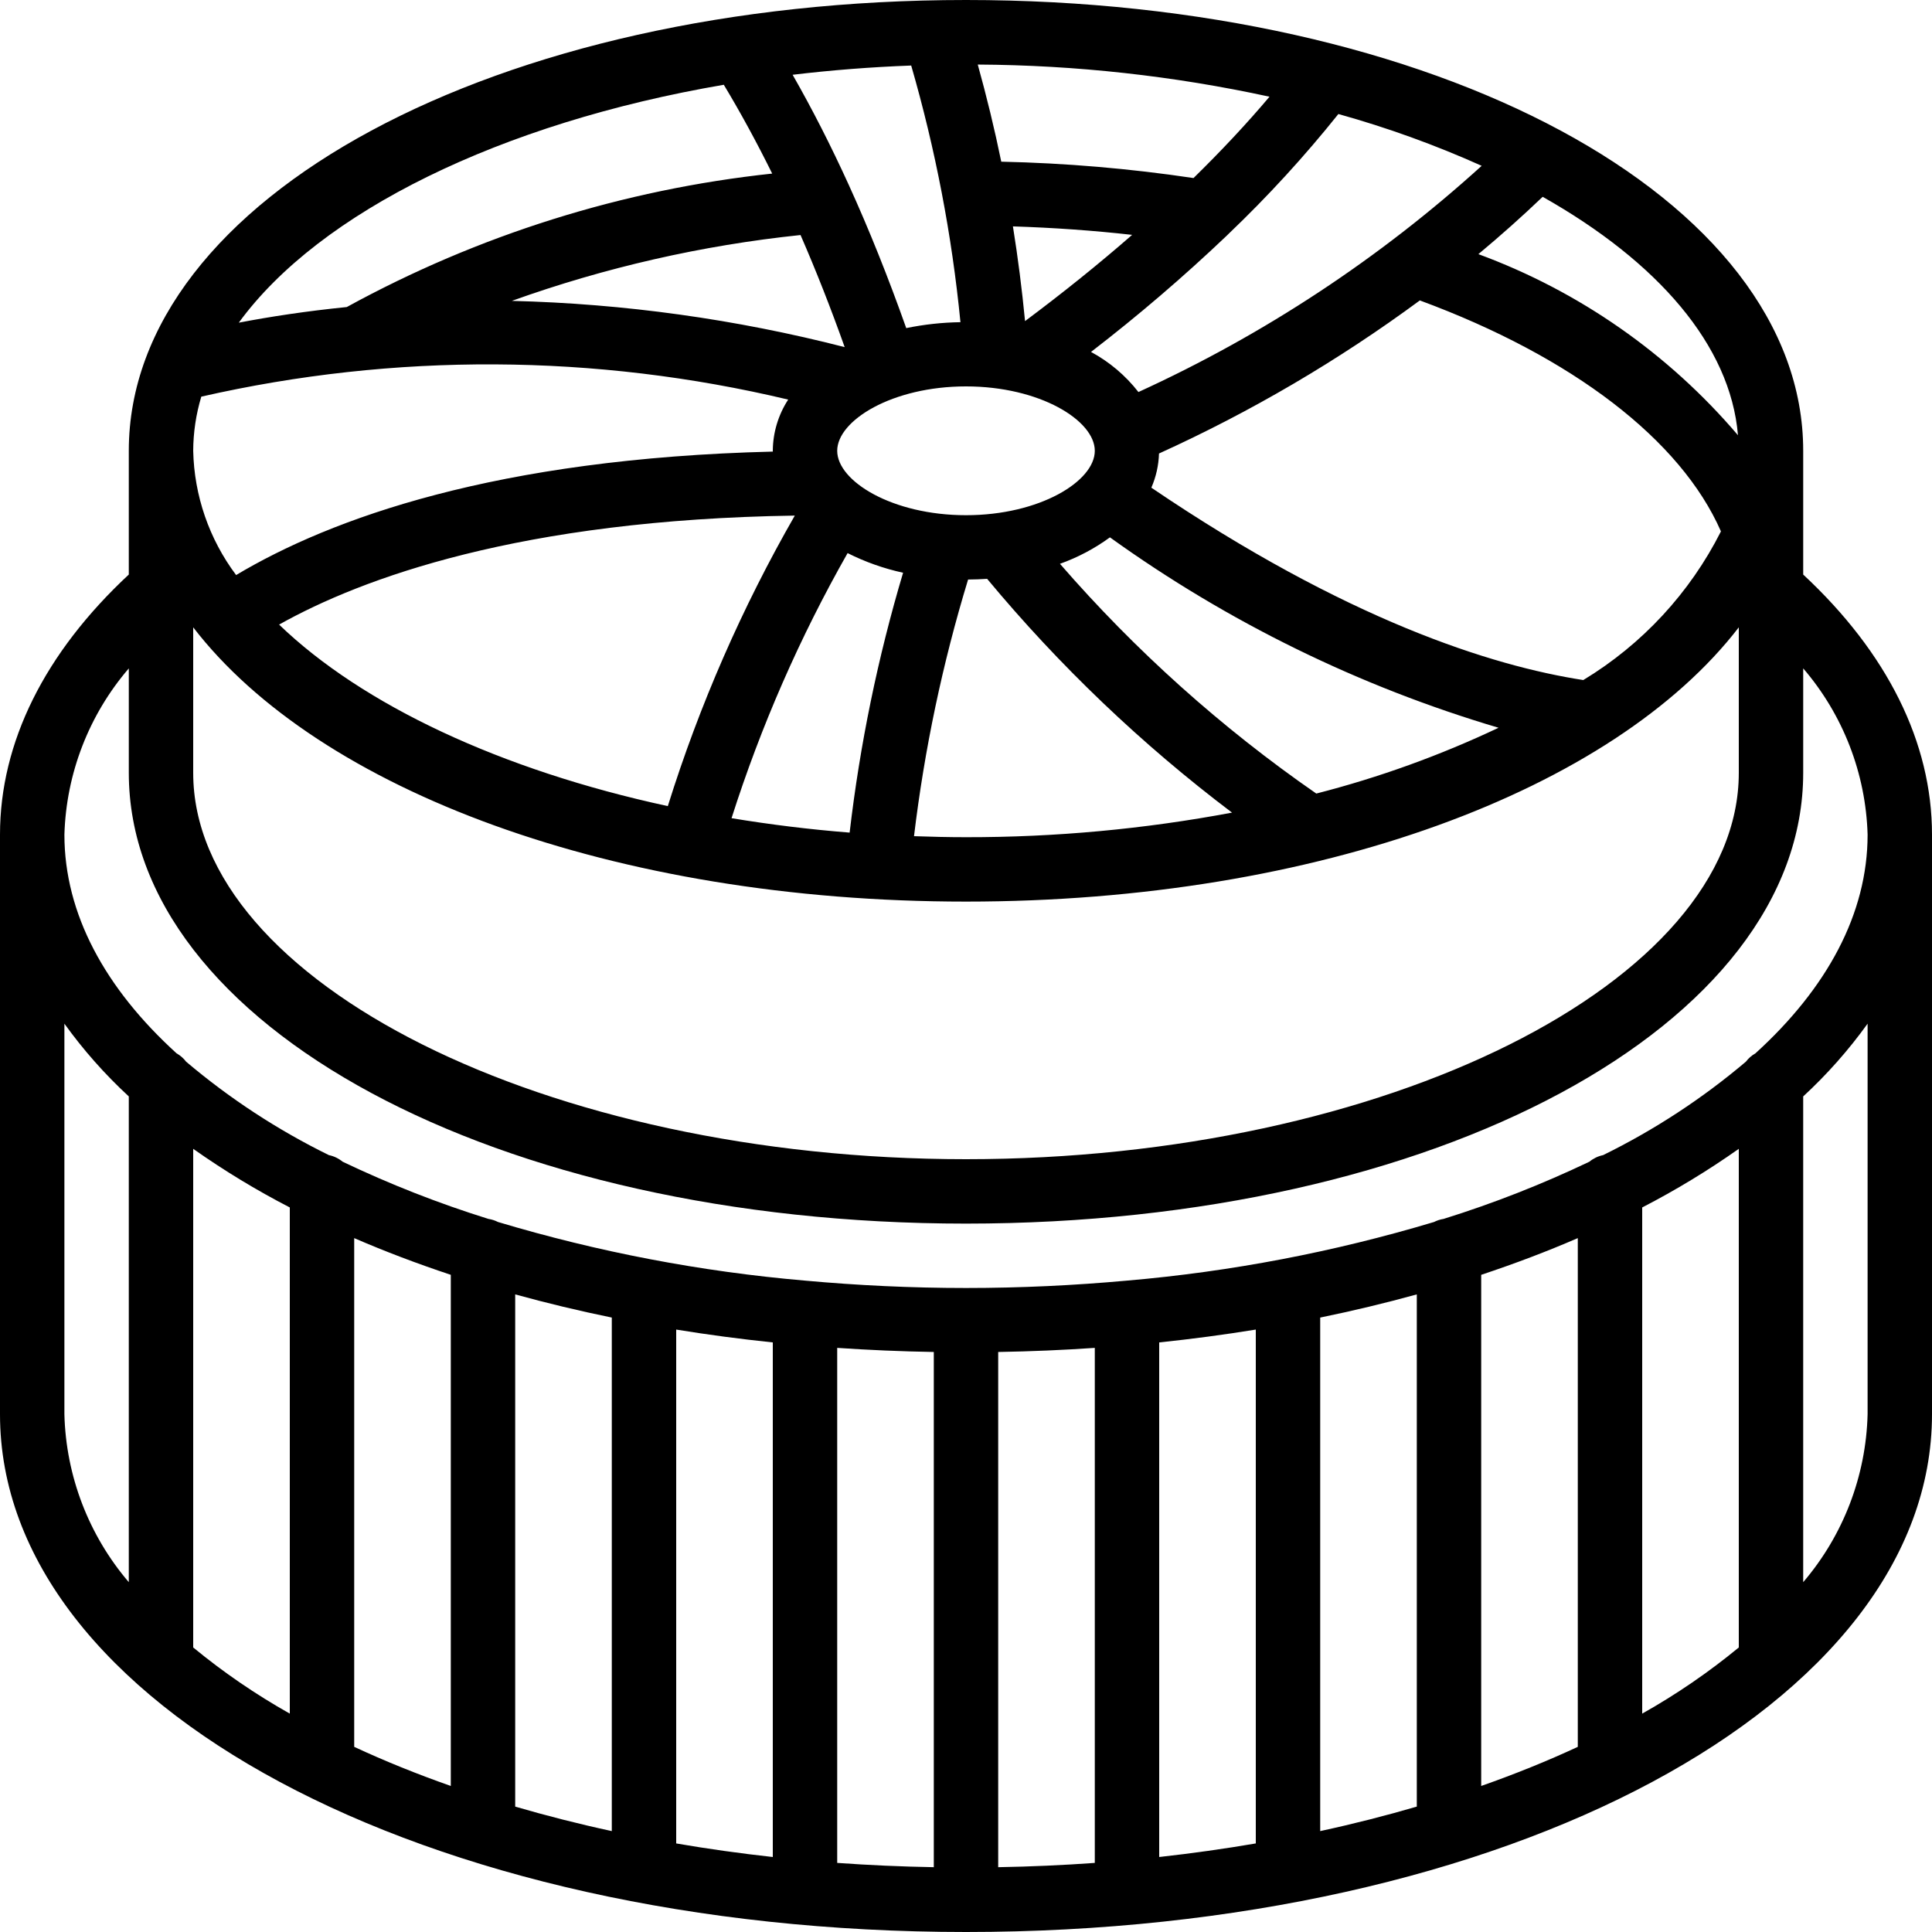 <?xml version="1.0" encoding="iso-8859-1"?>
<!-- Generator: Adobe Illustrator 19.0.0, SVG Export Plug-In . SVG Version: 6.00 Build 0)  -->
<svg version="1.1" id="Capa_1" xmlns="http://www.w3.org/2000/svg" xmlns:xlink="http://www.w3.org/1999/xlink" x="0px" y="0px"
	 viewBox="0 0 512 512" style="enable-background:new 0 0 512 512;" xml:space="preserve">
<g>
	<g>
		<path d="M477.867,152.263v-32.796C477.867,52.475,380.413,0,256,0S34.133,52.475,34.133,119.467v32.793
			C11.862,172.989,0,196.729,0,221.183v153.6C0,451.725,112.45,512,256,512s256-60.275,256-137.217v-153.6
			C512,196.73,500.139,172.991,477.867,152.263z M460.583,115.347c-18.424-21.647-42.119-38.179-68.796-47.998
			c5.87-4.887,11.549-9.951,17.036-15.192C439.237,69.327,458.578,91.428,460.583,115.347z M305.118,129.239
			c1.247-2.861,1.936-5.935,2.029-9.055c24.395-11.072,47.563-24.669,69.125-40.568c40.457,14.929,69.179,36.964,79.795,61.21
			c-8.225,16.292-20.866,29.944-36.479,39.395l0,0C395.307,176.466,356.851,164.309,305.118,129.239z M348.833,210.301
			c-25.095-17.381-47.916-37.835-67.931-60.885c4.729-1.688,9.189-4.05,13.243-7.012c31.26,22.474,66.076,39.531,102.992,50.459
			C381.629,200.203,365.454,206.042,348.833,210.301z M326.501,215.35c-23.246,4.366-46.849,6.548-70.501,6.517
			c-4.629,0-9.215-0.111-13.778-0.271c2.768-23.049,7.564-45.808,14.333-68.014h0c1.704-0.012,3.388-0.069,5.044-0.184
			C280.78,176.475,302.558,197.263,326.501,215.35z M392.662,43.943L392.662,43.943c-27.055,24.547-57.739,44.769-90.966,59.952
			c-3.408-4.375-7.687-7.995-12.567-10.63c12.48-9.606,24.451-19.856,35.863-30.708c0.239-0.209,0.465-0.431,0.678-0.666
			c10.368-9.898,20.06-20.48,29.013-31.674C367.668,33.835,380.364,38.424,392.662,43.943z M271.648,85.095
			c-0.814-8.446-1.884-16.812-3.212-25.099c10.737,0.343,21.291,1.085,31.592,2.246C291.267,69.893,281.807,77.511,271.648,85.095z
			 M336.431,25.629c-6.061,7.185-12.807,14.375-20.138,21.557c-16.874-2.519-33.891-3.969-50.948-4.339
			c-1.784-8.708-3.878-17.28-6.228-25.739C285.115,17.255,311.026,20.111,336.431,25.629z M290.133,119.467
			c0,8.058-14.596,17.067-34.133,17.067c-19.537,0-34.133-9.008-34.133-17.067S236.463,102.4,256,102.4
			C275.538,102.4,290.133,111.408,290.133,119.467z M224.622,146.578L224.622,146.578c4.663,2.347,9.604,4.096,14.706,5.204
			c-6.705,22.503-11.446,45.545-14.167,68.868c-10.706-0.849-21.153-2.148-31.294-3.824
			C201.656,192.407,211.963,168.864,224.622,146.578z M176.977,213.629c-44.204-9.56-80.885-26.791-103.018-48.104
			c21.777-12.223,63.794-27.814,136.674-28.887C196.65,161.002,185.364,186.818,176.977,213.629z M135.64,79.734
			c24.712-8.86,50.4-14.719,76.51-17.45c4.091,9.391,7.99,19.293,11.698,29.705C195.002,84.584,165.411,80.473,135.64,79.734z
			 M241.477,17.367c6.428,22.223,10.797,44.99,13.052,68.014c-4.827,0.071-9.637,0.597-14.366,1.57
			c-4.751-13.402-9.818-26.072-15.205-37.897l-0.024-0.056c-4.728-10.376-9.688-20.103-14.88-29.182
			C220.286,18.591,230.78,17.764,241.477,17.367z M191.816,22.464c4.426,7.354,8.7,15.199,12.823,23.535
			C165.092,50.23,126.775,62.252,91.899,81.37c-10.677,1.074-20.24,2.533-28.615,4.141C84.678,56.164,132.647,32.597,191.816,22.464
			z M53.347,105.114c51.219-11.661,104.433-11.394,155.532,0.782c-2.632,4.039-4.048,8.75-4.079,13.571l0.015,0.209
			c-73.392,1.804-117.157,17.742-142.242,32.72c-7.136-9.519-11.114-21.034-11.373-32.929
			C51.222,114.604,51.945,109.77,53.347,105.114z M51.2,166.25c33.178,43.098,111.387,72.683,204.8,72.683
			s171.622-29.585,204.8-72.683v38.55c0,55.508-93.787,102.4-204.8,102.4S51.2,260.308,51.2,204.8V166.25z M34.133,419.291
			c-10.632-12.435-16.659-28.152-17.067-44.508v-103.5c5.024,6.986,10.742,13.446,17.067,19.281V419.291z M76.8,454.128
			c-9.032-5.08-17.599-10.947-25.6-17.533V304.451c8.165,5.762,16.719,10.954,25.6,15.537V454.128z M119.467,473.299
			c-9.002-3.165-17.561-6.623-25.6-10.366v-134.82c8.12,3.518,16.673,6.763,25.6,9.728V473.299z M162.133,485.259
			c-8.827-1.904-17.356-4.085-25.6-6.49V343.025c8.266,2.289,16.799,4.337,25.6,6.145V485.259z M204.8,492.127
			c-8.723-0.962-17.256-2.161-25.6-3.597V352.35c8.344,1.36,16.878,2.495,25.6,3.405V492.127z M247.467,494.824
			c-8.656-0.154-17.19-0.533-25.6-1.137V357.201c8.401,0.576,16.934,0.938,25.6,1.087V494.824z M290.133,493.688
			c-8.401,0.607-16.934,0.986-25.6,1.137V358.288c8.662-0.146,17.195-0.508,25.6-1.087V493.688z M332.8,488.529
			c-8.34,1.428-16.873,2.627-25.6,3.597V355.755c8.71-0.912,17.243-2.047,25.6-3.405V488.529z M375.467,478.769
			c-8.244,2.405-16.773,4.586-25.6,6.49V349.17c8.791-1.806,17.324-3.854,25.6-6.145V478.769z M418.133,462.933
			c-8.039,3.742-16.598,7.201-25.6,10.366V337.842c8.927-2.966,17.48-6.21,25.6-9.728V462.933z M460.8,436.595
			c-8.001,6.586-16.568,12.453-25.6,17.533v-134.14c8.881-4.583,17.435-9.775,25.6-15.537V436.595z M494.933,374.783
			c-0.408,16.356-6.435,32.073-17.067,44.508V290.564c6.324-5.835,12.042-12.294,17.067-19.28V374.783z M465.214,279.14
			c-0.99,0.559-1.854,1.315-2.542,2.22c-11.547,9.775-24.253,18.09-37.833,24.758c-1.334,0.275-2.581,0.873-3.631,1.741
			c-12.502,5.972-25.416,11.039-38.643,15.164c-0.884,0.135-1.74,0.411-2.536,0.818c-26.506,7.948-53.758,13.153-81.328,15.532
			l-0.034-0.007l-0.089,0.018c-13.828,1.256-28.041,1.948-42.578,1.948c-14.537,0-28.75-0.692-42.578-1.948l-0.089-0.018
			l-0.034,0.007c-27.569-2.379-54.822-7.584-81.328-15.532c-0.796-0.407-1.652-0.684-2.536-0.818
			c-13.229-4.125-26.145-9.193-38.649-15.166c-1.049-0.866-2.293-1.463-3.625-1.738c-13.581-6.668-26.289-14.985-37.837-24.761
			c-0.686-0.902-1.547-1.655-2.533-2.213c-18.919-17.199-29.725-36.955-29.725-57.962c0.474-16.206,6.499-31.758,17.067-44.053
			v27.67c0,66.992,97.454,119.467,221.867,119.467S477.867,271.792,477.867,204.8v-27.674c10.569,12.297,16.594,27.85,17.067,44.058
			C494.933,242.189,484.13,261.942,465.214,279.14z"/>
	</g>
</g>
<g>
</g>
<g>
</g>
<g>
</g>
<g>
</g>
<g>
</g>
<g>
</g>
<g>
</g>
<g>
</g>
<g>
</g>
<g>
</g>
<g>
</g>
<g>
</g>
<g>
</g>
<g>
</g>
<g>
</g>
</svg>
